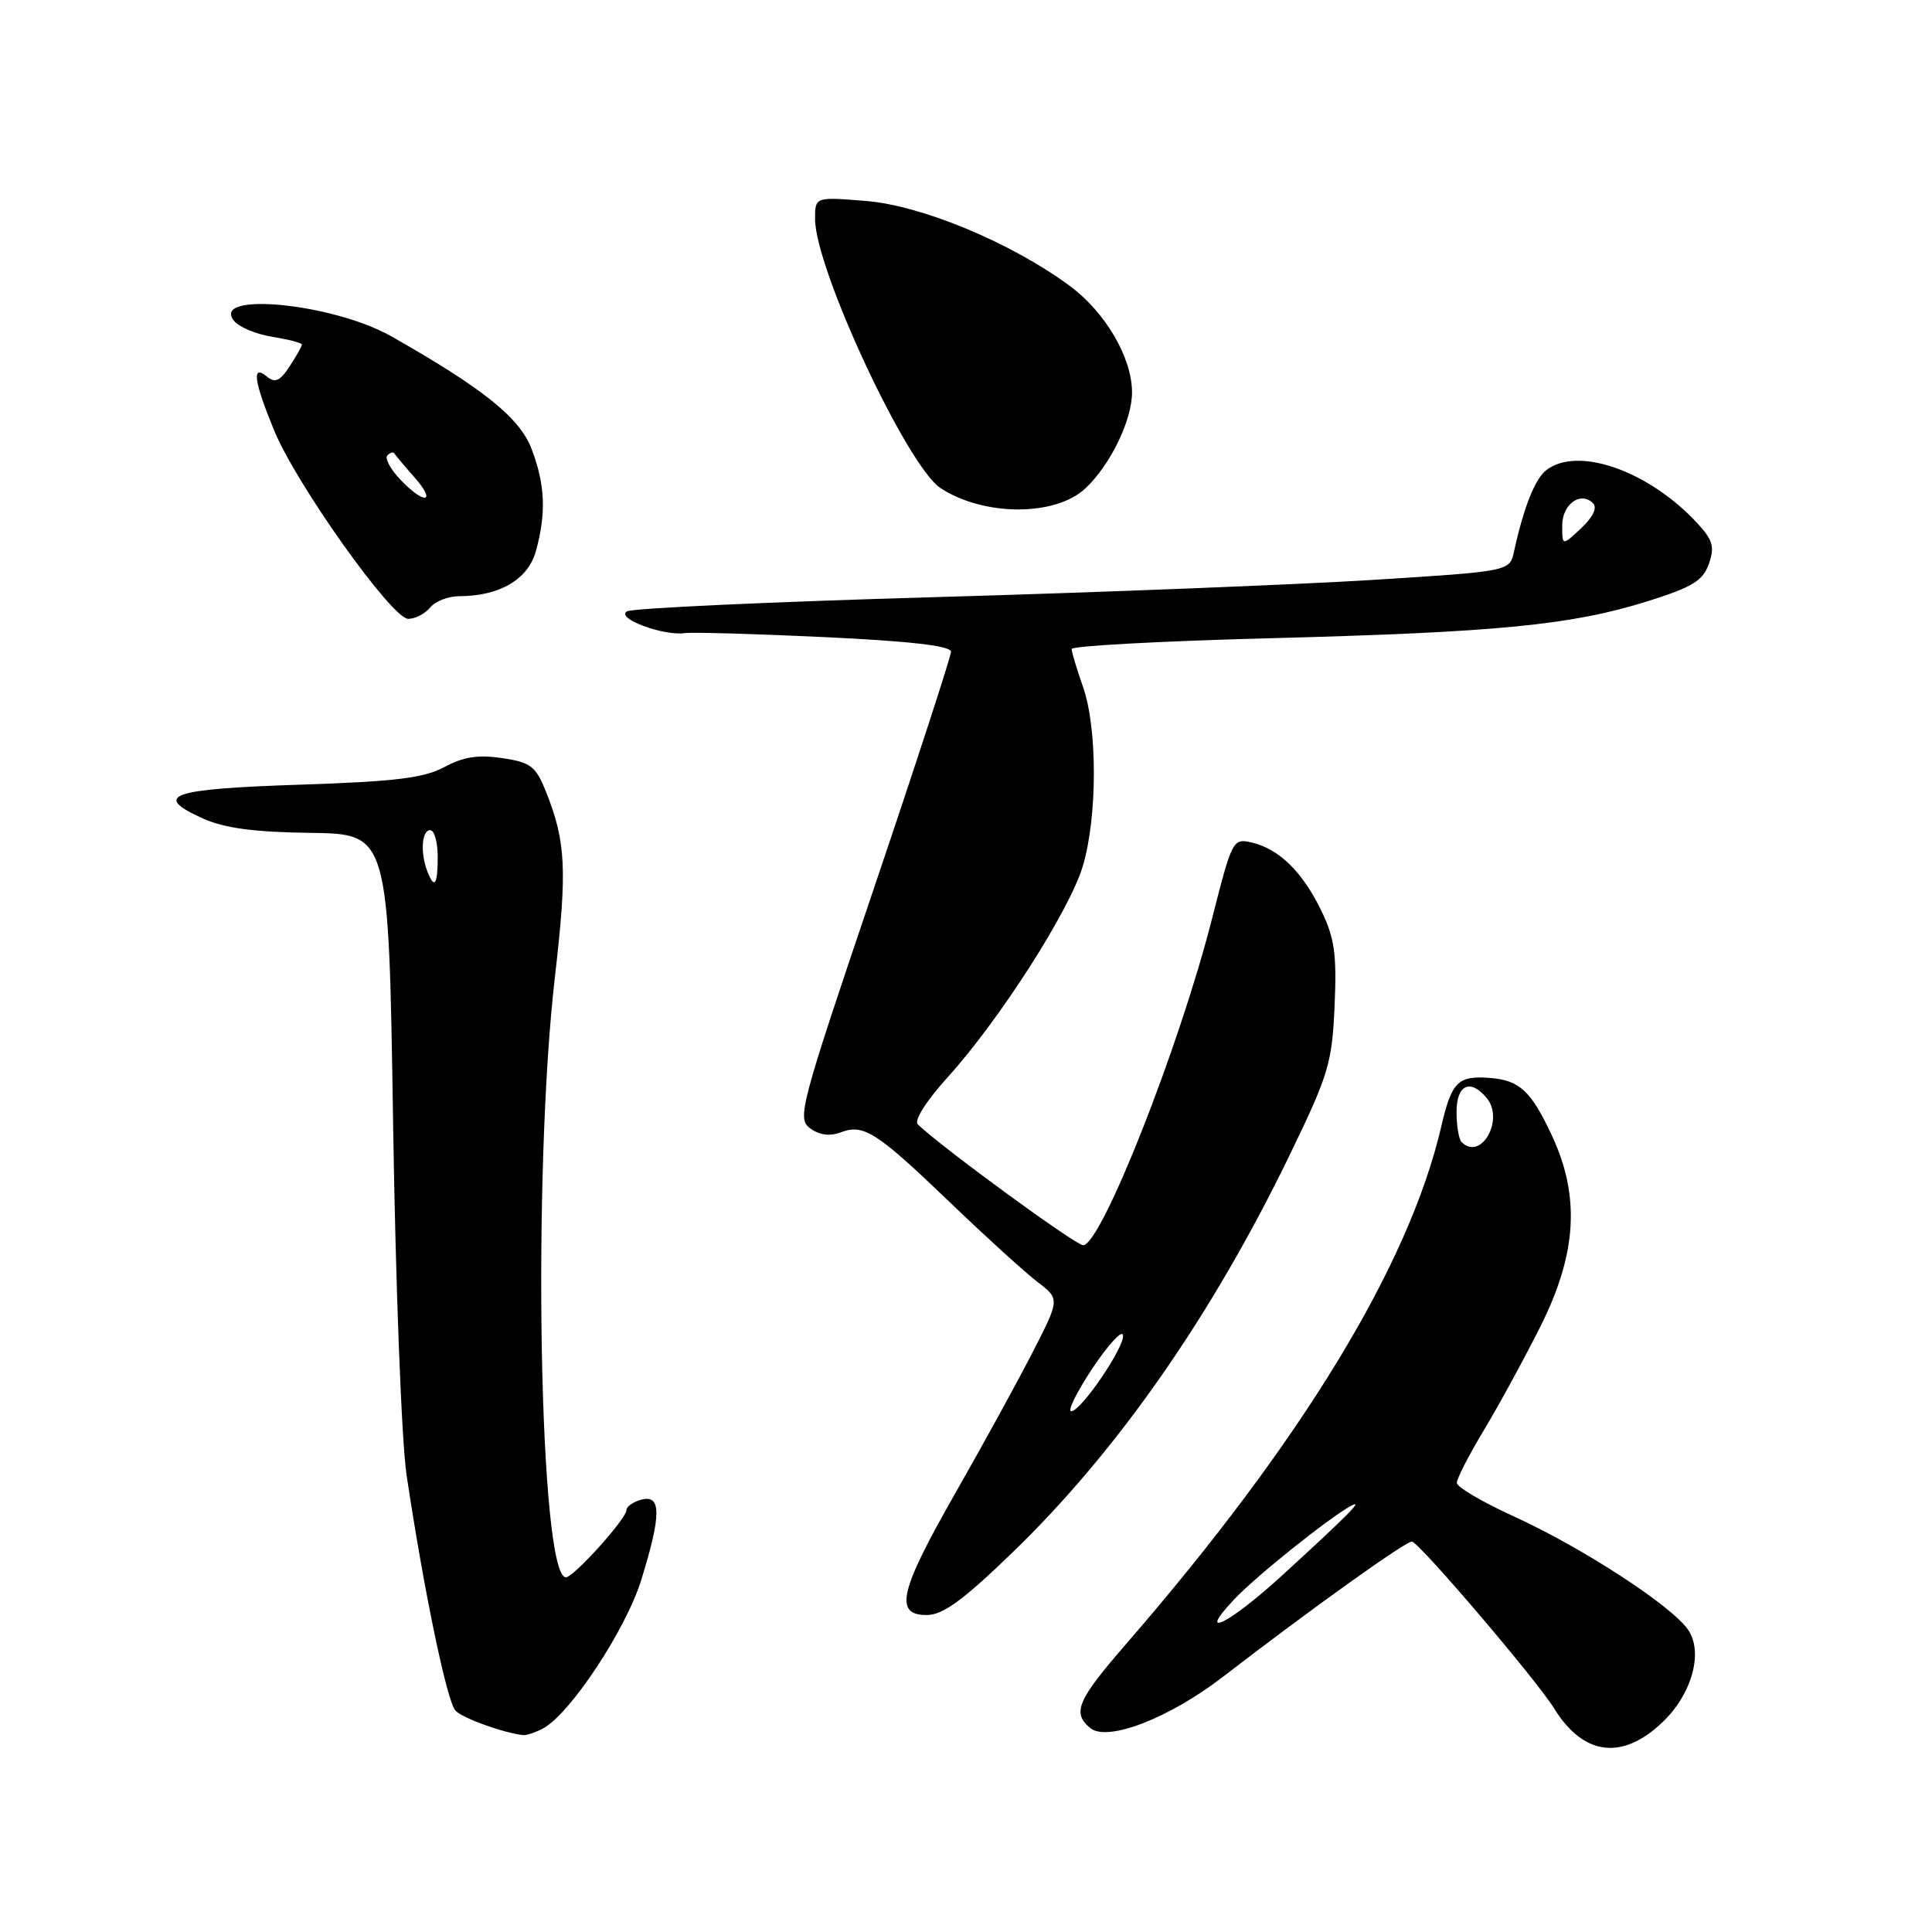 <?xml version="1.0" encoding="UTF-8" standalone="no"?>
<!DOCTYPE svg PUBLIC "-//W3C//DTD SVG 1.1//EN" "http://www.w3.org/Graphics/SVG/1.1/DTD/svg11.dtd" >
<svg xmlns="http://www.w3.org/2000/svg" xmlns:xlink="http://www.w3.org/1999/xlink" version="1.1" viewBox="0 0 256 256">
 <g >
 <path fill="currentColor"
d=" M 220.27 228.22 C 224.21 224.48 225.74 218.90 223.66 215.92 C 221.42 212.72 209.64 205.06 200.65 200.96 C 196.48 199.06 193.05 197.05 193.04 196.50 C 193.02 195.95 194.62 192.83 196.59 189.56 C 198.56 186.29 201.93 180.11 204.08 175.83 C 208.94 166.17 209.41 158.57 205.65 150.50 C 202.88 144.55 201.35 143.13 197.40 142.83 C 193.18 142.51 192.35 143.34 190.98 149.25 C 186.71 167.64 172.48 191.01 149.29 217.75 C 142.73 225.30 142.03 226.95 144.46 228.97 C 146.72 230.85 154.93 227.68 162.08 222.16 C 173.89 213.06 186.51 204.04 187.11 204.27 C 188.39 204.75 203.64 222.66 205.90 226.33 C 209.79 232.64 214.92 233.31 220.27 228.22 Z  M 71.97 229.02 C 75.56 227.09 82.94 215.92 84.98 209.32 C 87.64 200.72 87.64 198.02 85.00 198.71 C 83.90 199.00 83.00 199.63 83.00 200.11 C 83.00 201.25 76.01 209.00 74.99 209.00 C 71.46 209.00 70.49 155.61 73.54 129.34 C 75.17 115.24 74.99 111.51 72.33 104.87 C 70.99 101.53 70.33 101.02 66.54 100.45 C 63.37 99.98 61.39 100.28 58.88 101.64 C 56.16 103.10 52.38 103.56 39.58 103.98 C 22.55 104.54 20.11 105.39 26.88 108.45 C 29.75 109.74 33.64 110.26 41.16 110.36 C 51.50 110.50 51.50 110.50 52.09 149.00 C 52.42 170.42 53.21 191.05 53.88 195.50 C 56.17 210.79 59.23 225.51 60.36 226.68 C 61.33 227.68 66.70 229.62 69.32 229.91 C 69.76 229.96 70.96 229.56 71.97 229.02 Z  M 134.12 205.75 C 148.06 192.29 160.59 174.32 170.91 153.00 C 176.05 142.39 176.51 140.86 176.84 133.28 C 177.14 126.46 176.84 124.30 175.09 120.69 C 172.61 115.56 169.50 112.50 165.91 111.65 C 163.36 111.05 163.28 111.22 160.61 121.69 C 156.28 138.75 145.91 165.00 143.52 165.00 C 142.52 165.00 124.68 151.96 121.61 148.98 C 121.09 148.48 122.74 145.87 125.51 142.81 C 132.45 135.15 141.73 120.64 143.49 114.73 C 145.42 108.21 145.43 96.47 143.50 91.00 C 142.68 88.66 142.00 86.41 142.00 86.00 C 142.00 85.59 153.81 84.95 168.25 84.57 C 198.49 83.78 208.22 82.83 218.27 79.68 C 224.24 77.81 225.64 76.96 226.43 74.72 C 227.22 72.48 226.97 71.58 224.94 69.37 C 218.55 62.42 209.10 59.07 204.91 62.28 C 203.40 63.43 201.90 67.21 200.61 73.10 C 200.04 75.70 200.04 75.70 181.77 76.85 C 171.72 77.47 145.72 78.50 124.00 79.12 C 102.28 79.74 83.87 80.59 83.10 81.00 C 81.46 81.88 87.84 84.29 90.72 83.89 C 91.70 83.75 100.04 83.99 109.25 84.42 C 120.69 84.96 126.00 85.58 126.01 86.36 C 126.01 86.99 121.40 101.14 115.76 117.82 C 105.99 146.71 105.59 148.21 107.35 149.51 C 108.58 150.41 109.95 150.59 111.41 150.04 C 114.44 148.88 116.16 149.99 126.00 159.44 C 130.68 163.93 135.84 168.62 137.48 169.87 C 140.45 172.14 140.45 172.14 136.75 179.33 C 134.72 183.28 130.12 191.66 126.53 197.95 C 119.19 210.82 118.44 214.00 122.79 214.00 C 124.93 214.00 127.58 212.07 134.12 205.75 Z  M 57.00 80.50 C 57.68 79.67 59.40 79.00 60.80 79.00 C 66.18 79.00 69.96 76.79 71.00 73.05 C 72.40 68.03 72.24 64.19 70.44 59.49 C 68.86 55.35 64.02 51.46 51.84 44.56 C 44.10 40.17 27.76 38.59 31.04 42.55 C 31.71 43.36 34.00 44.30 36.13 44.64 C 38.26 44.98 40.00 45.44 40.00 45.66 C 40.00 45.89 39.27 47.19 38.37 48.55 C 37.10 50.50 36.45 50.79 35.37 49.90 C 33.33 48.20 33.63 50.49 36.31 57.00 C 39.27 64.20 51.94 82.00 54.09 82.00 C 55.01 82.00 56.32 81.33 57.00 80.50 Z  M 143.80 64.73 C 147.10 61.66 150.00 55.70 150.00 52.00 C 150.00 47.39 146.47 41.36 141.72 37.86 C 133.99 32.16 122.15 27.23 114.75 26.63 C 108.00 26.08 108.00 26.08 108.00 29.01 C 108.00 35.61 120.20 61.77 124.63 64.68 C 130.35 68.42 139.81 68.45 143.80 64.73 Z  M 163.56 211.90 C 166.47 208.82 176.11 201.11 179.00 199.54 C 180.82 198.55 178.63 200.76 169.78 208.85 C 162.83 215.20 158.37 217.39 163.56 211.90 Z  M 193.67 151.33 C 193.30 150.97 193.00 149.17 193.00 147.33 C 193.00 143.73 194.83 142.88 196.99 145.49 C 199.38 148.36 196.23 153.90 193.67 151.33 Z  M 56.61 115.42 C 55.67 112.98 55.89 110.00 57.00 110.00 C 57.55 110.00 58.00 111.58 58.00 113.50 C 58.00 117.29 57.56 117.90 56.61 115.42 Z  M 144.70 181.39 C 146.75 178.31 148.59 176.27 148.79 176.86 C 149.23 178.18 143.27 187.00 141.94 187.00 C 141.41 187.00 142.66 184.48 144.70 181.39 Z  M 207.00 69.64 C 207.00 66.81 209.44 65.04 211.08 66.68 C 211.68 67.28 211.09 68.50 209.51 69.99 C 207.00 72.35 207.00 72.35 207.00 69.64 Z  M 53.00 63.50 C 51.71 62.13 50.96 60.71 51.33 60.34 C 51.70 59.97 52.11 59.85 52.25 60.08 C 52.39 60.31 53.59 61.74 54.92 63.25 C 57.95 66.68 56.21 66.91 53.00 63.50 Z "/>
</g>
</svg>